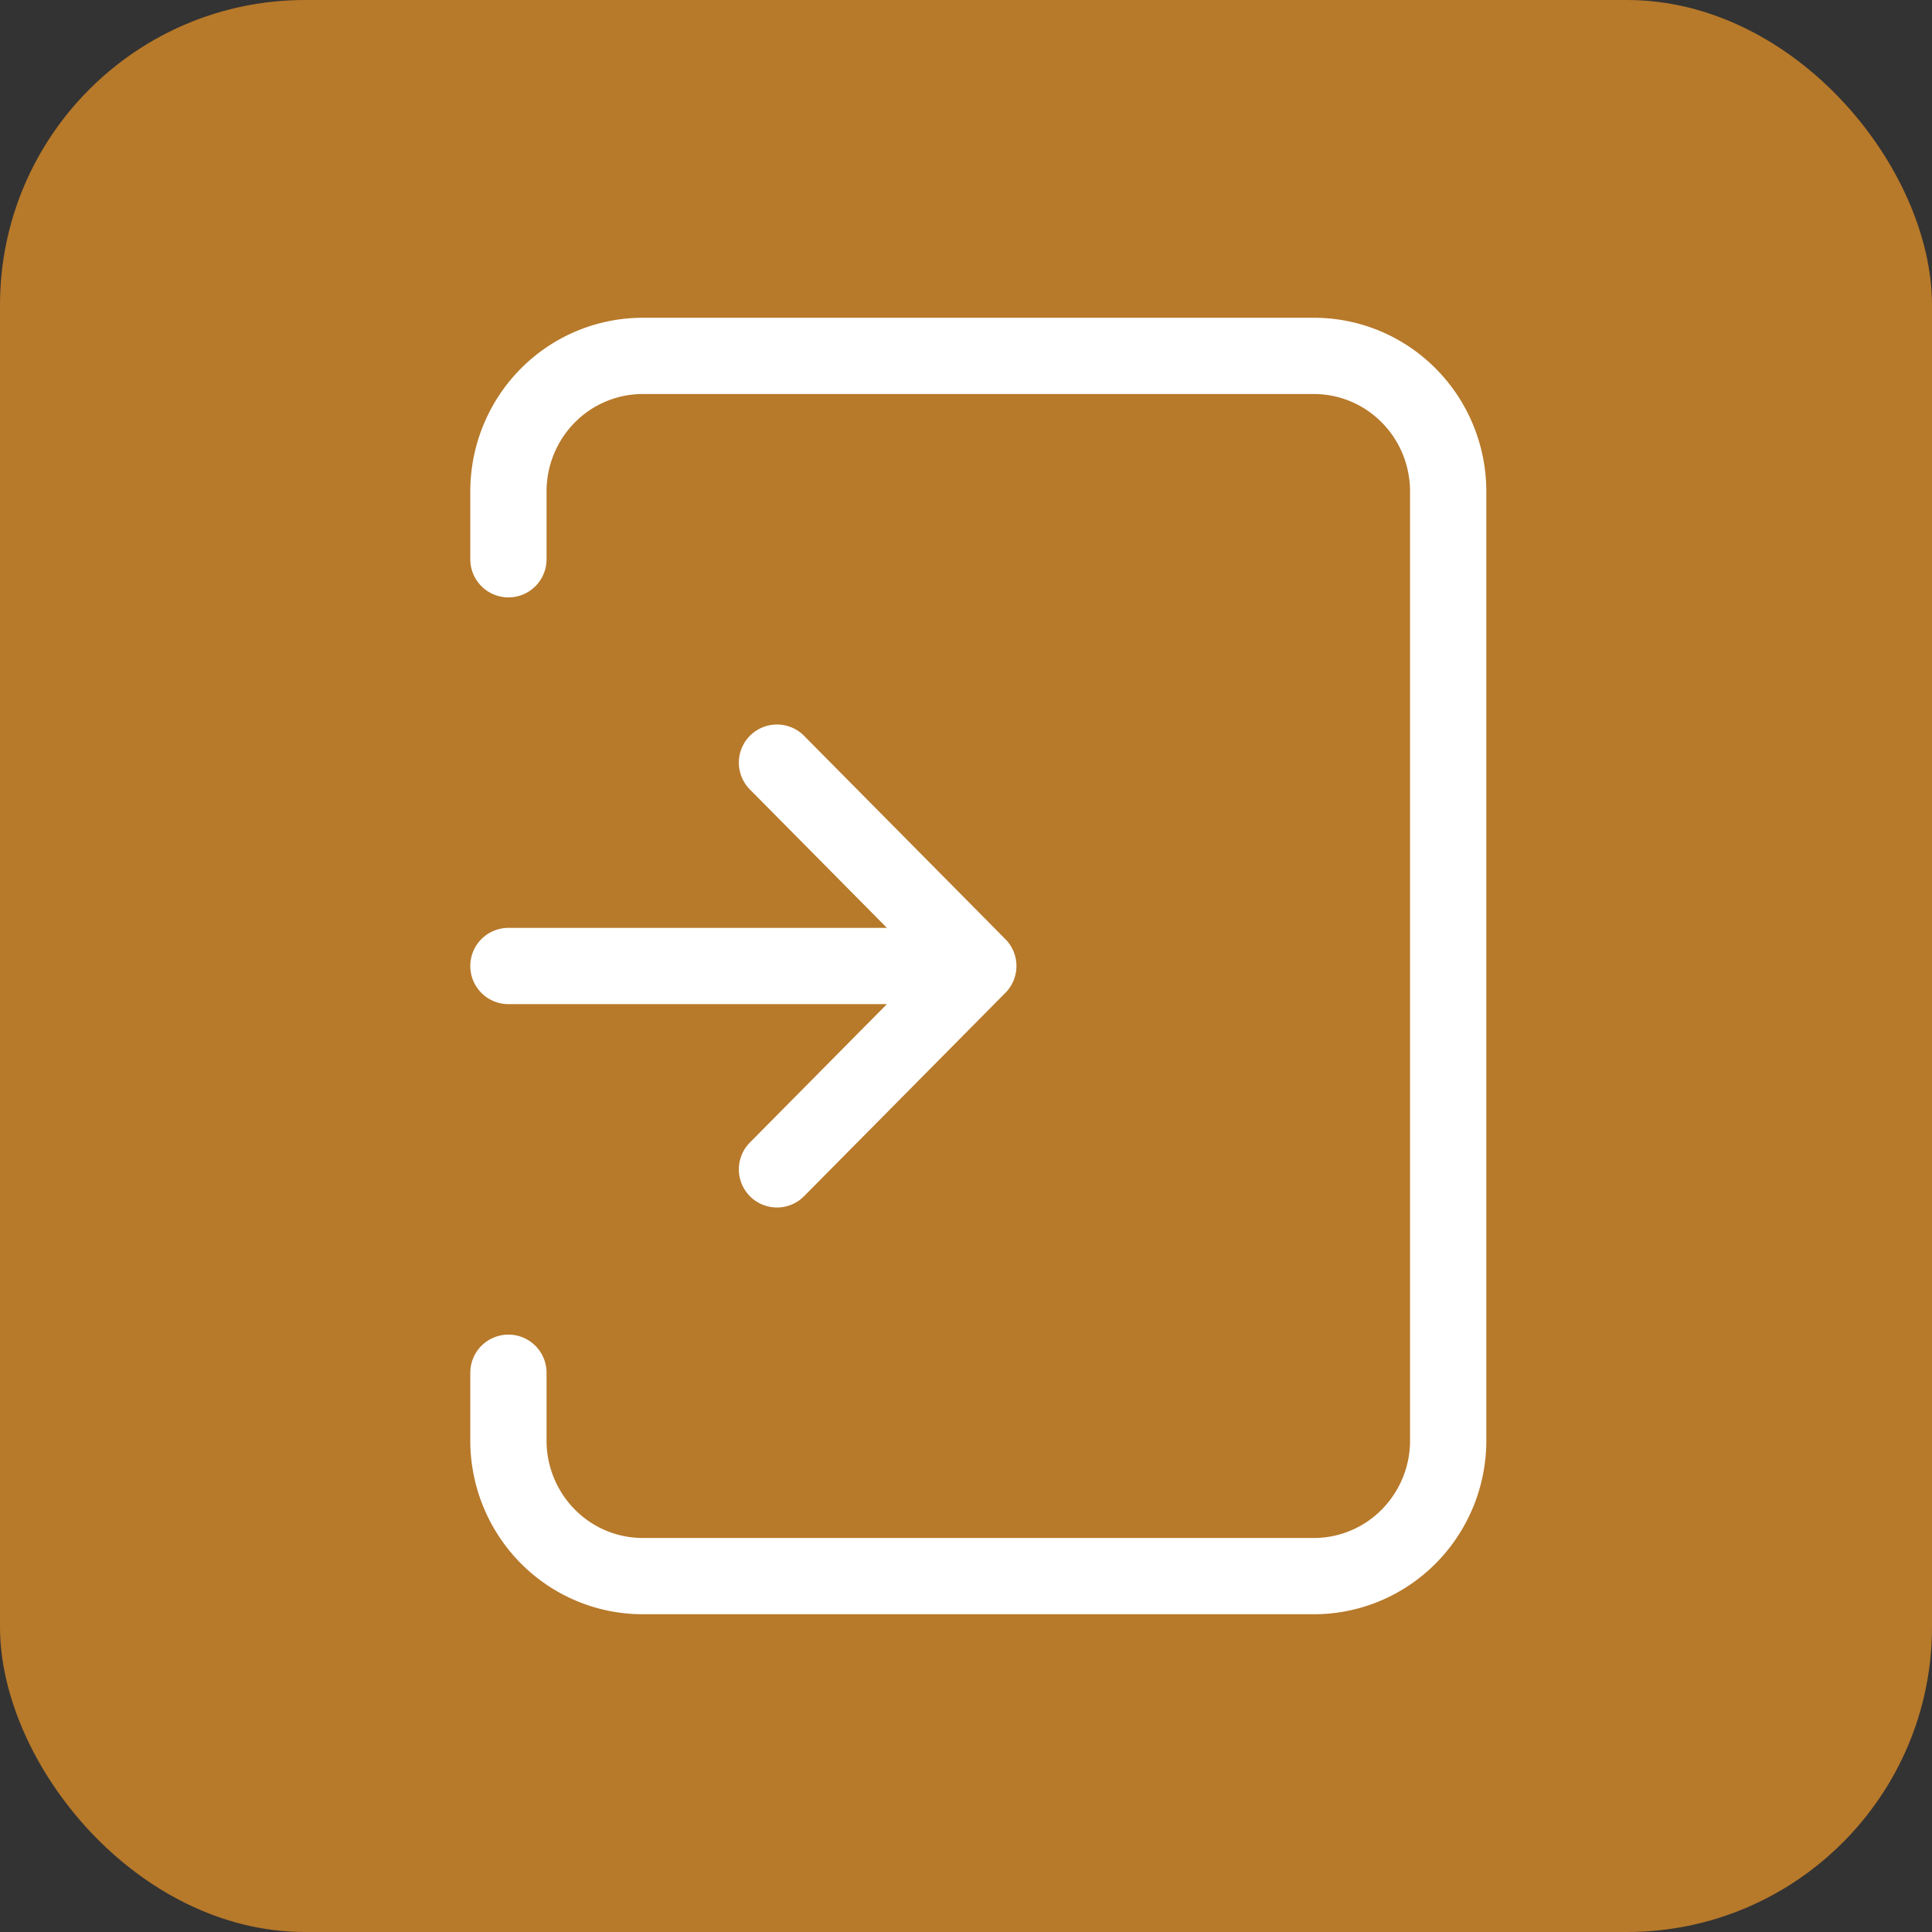 <svg width="38" height="38" fill="none" xmlns="http://www.w3.org/2000/svg"><rect width="100%" height="100%" fill="#333333" stroke="none"/><rect width="38" height="38" rx="6" fill="#B7792A"/><path d="M19.242 19l-3.96-4M10 19h9.242H10zm9.242 0l-3.96 4 3.96-4zM10 11V9.667c0-.708.278-1.386.774-1.886A2.628 2.628 0 0112.64 7h13.203c.7 0 1.372.28 1.867.781.496.5.774 1.178.774 1.886v18.666a2.68 2.68 0 01-.774 1.886c-.495.5-1.166.781-1.867.781H12.641c-.7 0-1.372-.281-1.867-.781A2.68 2.68 0 0110 28.333V27" stroke="#fff" stroke-width="1.5" stroke-linecap="round" stroke-linejoin="round"/></svg>
